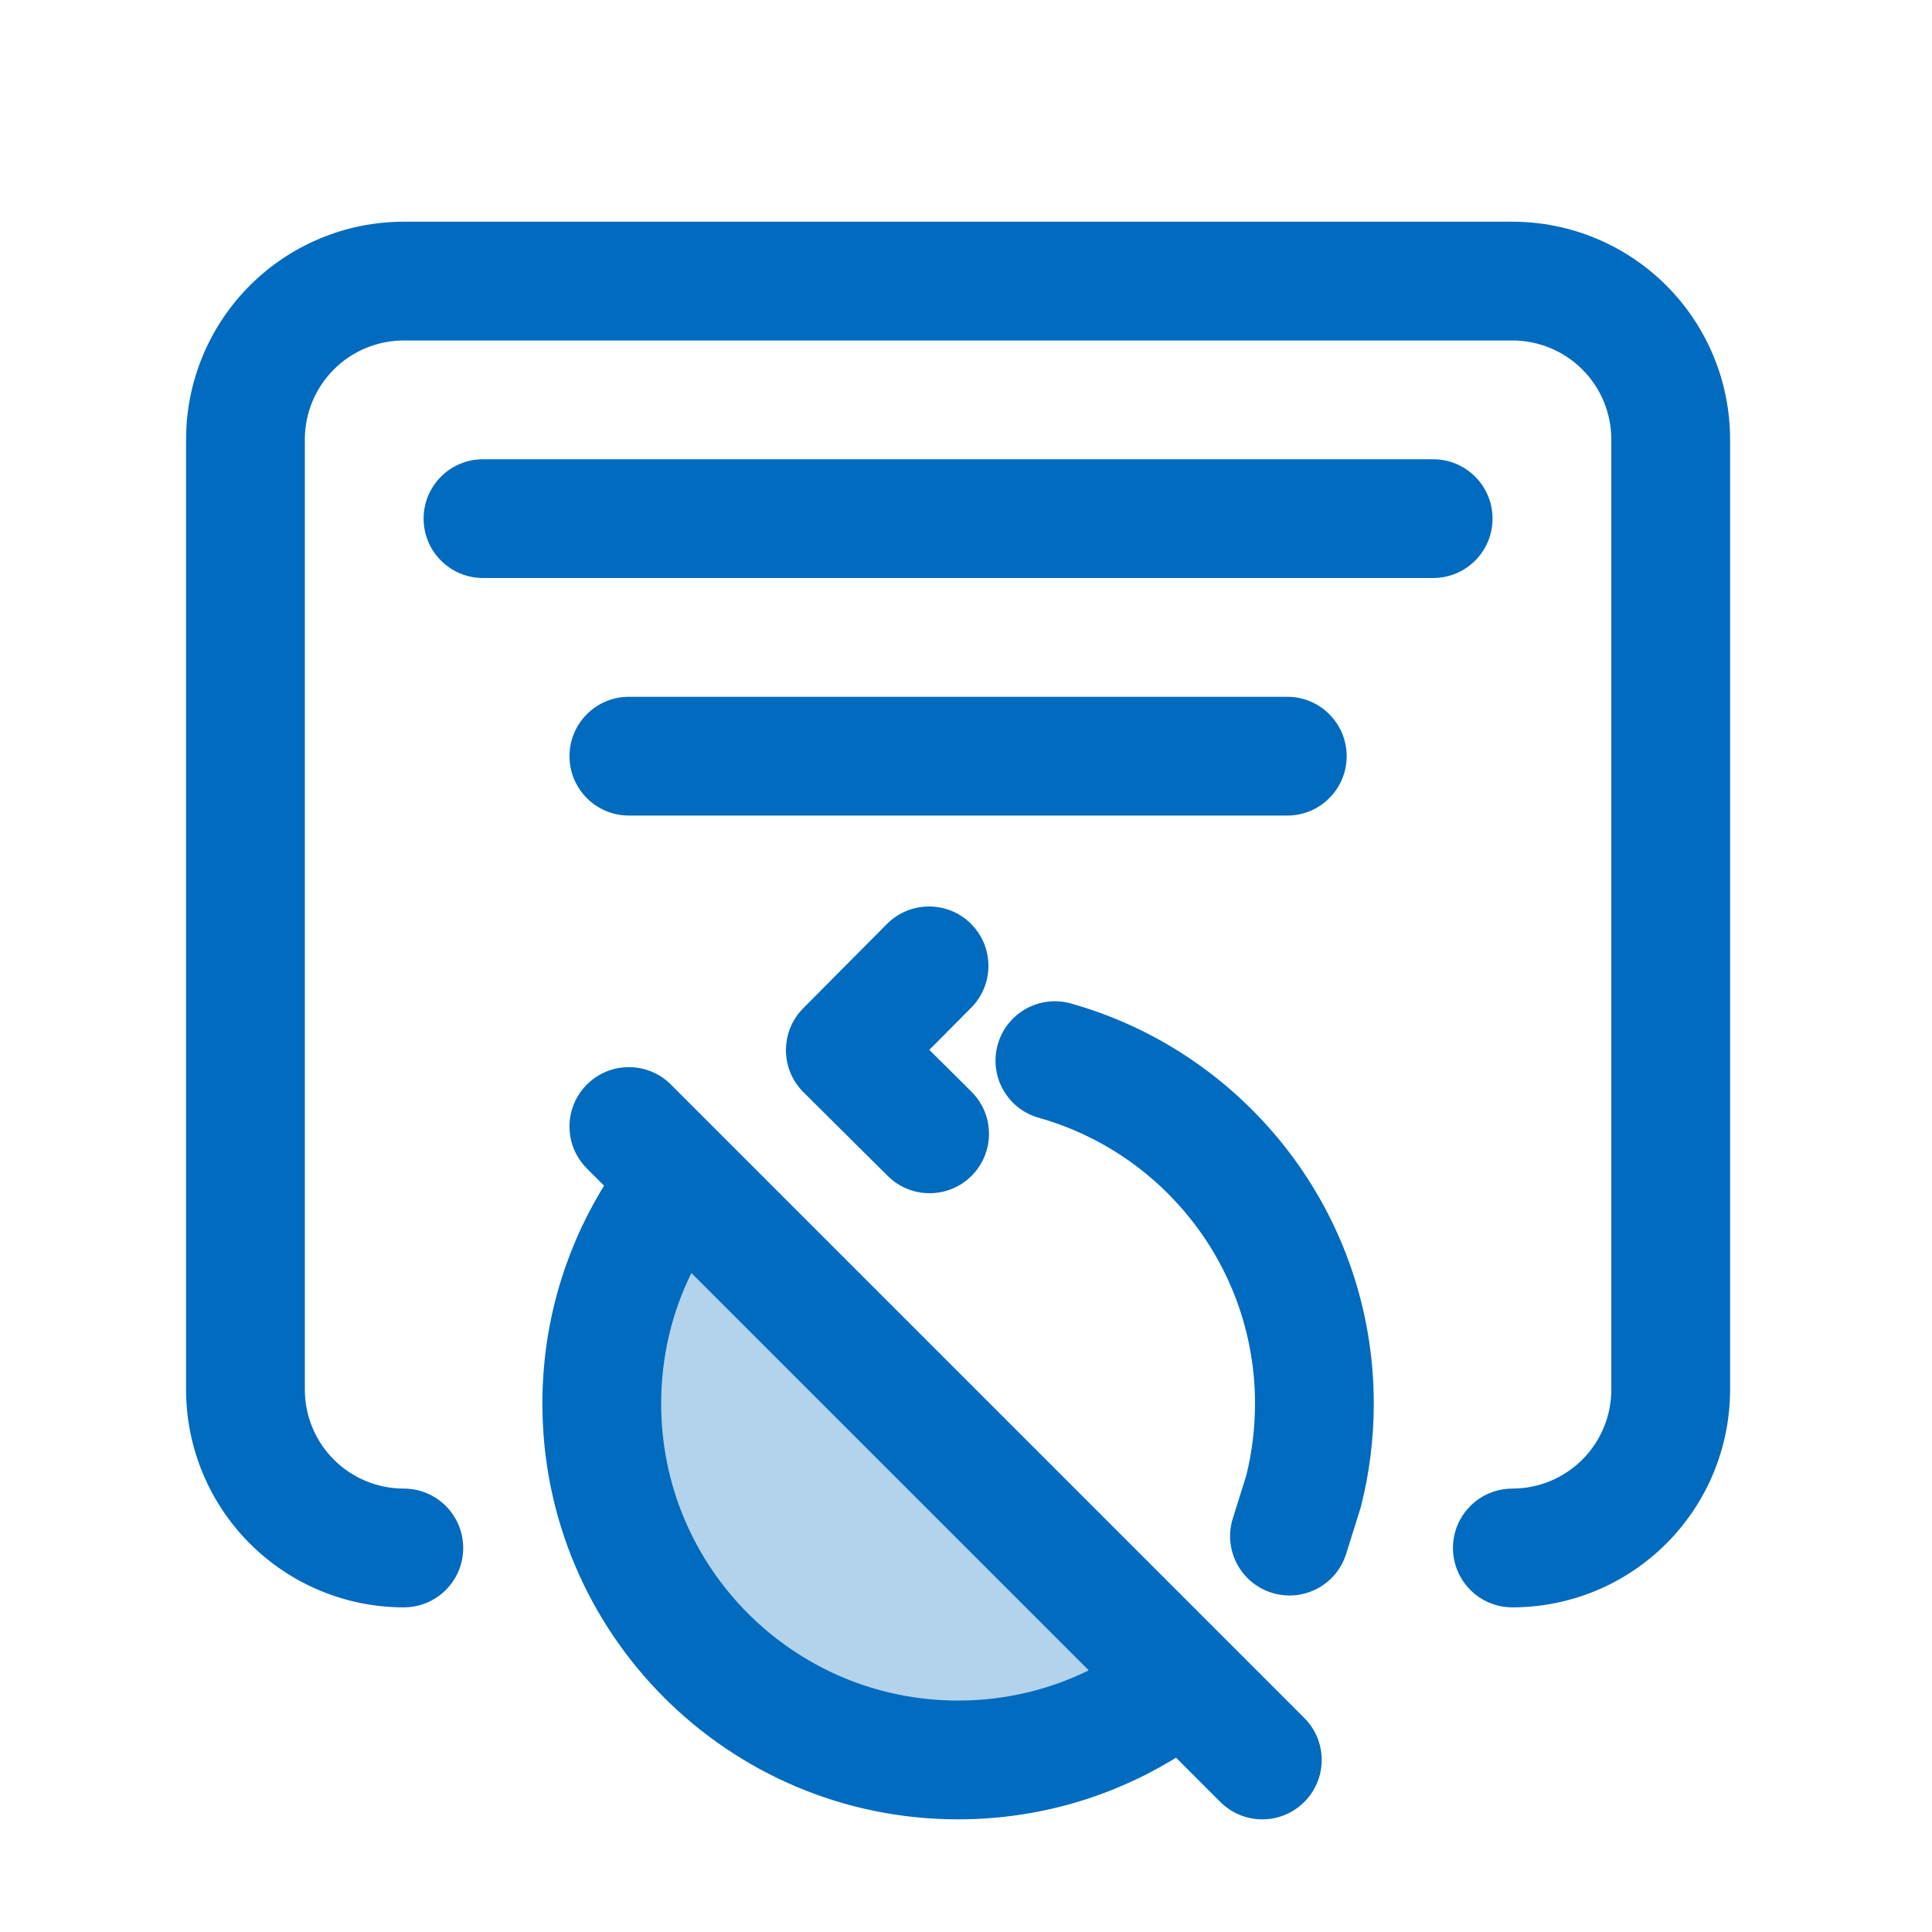 <svg width="61" height="61" viewBox="0 0 61 61" fill="none" xmlns="http://www.w3.org/2000/svg">
<path d="M23.519 52.973C15.816 48.321 19.102 40.612 21.708 37.339L36.675 52.973C35.499 54.911 31.222 57.625 23.519 52.973Z" fill="#B3D3EC"/>
<path d="M10.54 11.665C11.126 11.079 11.921 10.75 12.75 10.75H47.75C48.579 10.75 49.374 11.079 49.96 11.665C50.546 12.251 50.875 13.046 50.875 13.875V43.875C50.875 44.704 50.546 45.499 49.96 46.085C49.374 46.671 48.579 47 47.75 47C46.715 47 45.875 47.84 45.875 48.875C45.875 49.91 46.715 50.75 47.75 50.75C49.573 50.75 51.322 50.026 52.611 48.736C53.901 47.447 54.625 45.698 54.625 43.875V13.875C54.625 12.052 53.901 10.303 52.611 9.014C51.322 7.724 49.573 7 47.75 7H12.75C10.927 7 9.178 7.724 7.889 9.014C6.599 10.303 5.875 12.052 5.875 13.875V43.875C5.875 45.698 6.599 47.447 7.889 48.736C9.178 50.026 10.927 50.75 12.75 50.75C13.786 50.75 14.625 49.91 14.625 48.875C14.625 47.84 13.786 47 12.75 47C11.921 47 11.126 46.671 10.54 46.085C9.954 45.499 9.625 44.704 9.625 43.875V13.875C9.625 13.046 9.954 12.251 10.54 11.665Z" fill="#016BBF"/>
<path d="M15.25 14.5C14.214 14.5 13.375 15.339 13.375 16.375C13.375 17.41 14.214 18.25 15.25 18.25H45.25C46.285 18.25 47.125 17.41 47.125 16.375C47.125 15.339 46.285 14.5 45.25 14.5H15.25Z" fill="#016BBF"/>
<path d="M17.981 23.875C17.981 22.84 18.82 22 19.856 22H40.644C41.68 22 42.519 22.84 42.519 23.875C42.519 24.91 41.68 25.75 40.644 25.75H19.856C18.82 25.75 17.981 24.91 17.981 23.875Z" fill="#016BBF"/>
<path d="M33.816 31.684C32.819 31.403 31.783 31.983 31.502 32.98C31.221 33.977 31.802 35.013 32.799 35.293C36.739 36.403 39.625 40.026 39.625 44.318C39.625 45.099 39.53 45.855 39.352 46.577L38.925 47.94C38.615 48.928 39.165 49.98 40.154 50.289C41.142 50.599 42.194 50.049 42.503 49.06L42.962 47.595L42.975 47.544C43.237 46.51 43.375 45.429 43.375 44.318C43.375 38.303 39.33 33.237 33.816 31.684Z" fill="#016BBF"/>
<path fill-rule="evenodd" clip-rule="evenodd" d="M18.53 36.894L19.072 37.436C19.04 37.489 19.008 37.542 18.976 37.595C17.8 39.563 17.125 41.864 17.125 44.318C17.125 51.567 23.001 57.443 30.25 57.443C32.711 57.443 35.02 56.764 36.992 55.581C37.039 55.553 37.085 55.525 37.132 55.496L38.53 56.894C39.262 57.626 40.449 57.626 41.181 56.894C41.914 56.162 41.914 54.974 41.181 54.242L21.181 34.242C20.449 33.51 19.262 33.51 18.53 34.242C17.798 34.974 17.798 36.162 18.53 36.894ZM30.25 53.693C31.733 53.693 33.132 53.35 34.376 52.739L21.829 40.193C21.218 41.436 20.875 42.835 20.875 44.318C20.875 49.496 25.072 53.693 30.25 53.693Z" fill="#016BBF"/>
<path d="M28.029 37.129C28.763 37.859 29.951 37.855 30.68 37.121C31.41 36.386 31.407 35.199 30.672 34.469L29.342 33.148L30.663 31.817C31.393 31.083 31.39 29.896 30.655 29.166C29.921 28.436 28.733 28.44 28.003 29.174L25.36 31.834C24.63 32.569 24.634 33.756 25.369 34.486L28.029 37.129Z" fill="#016BBF"/>
</svg>
